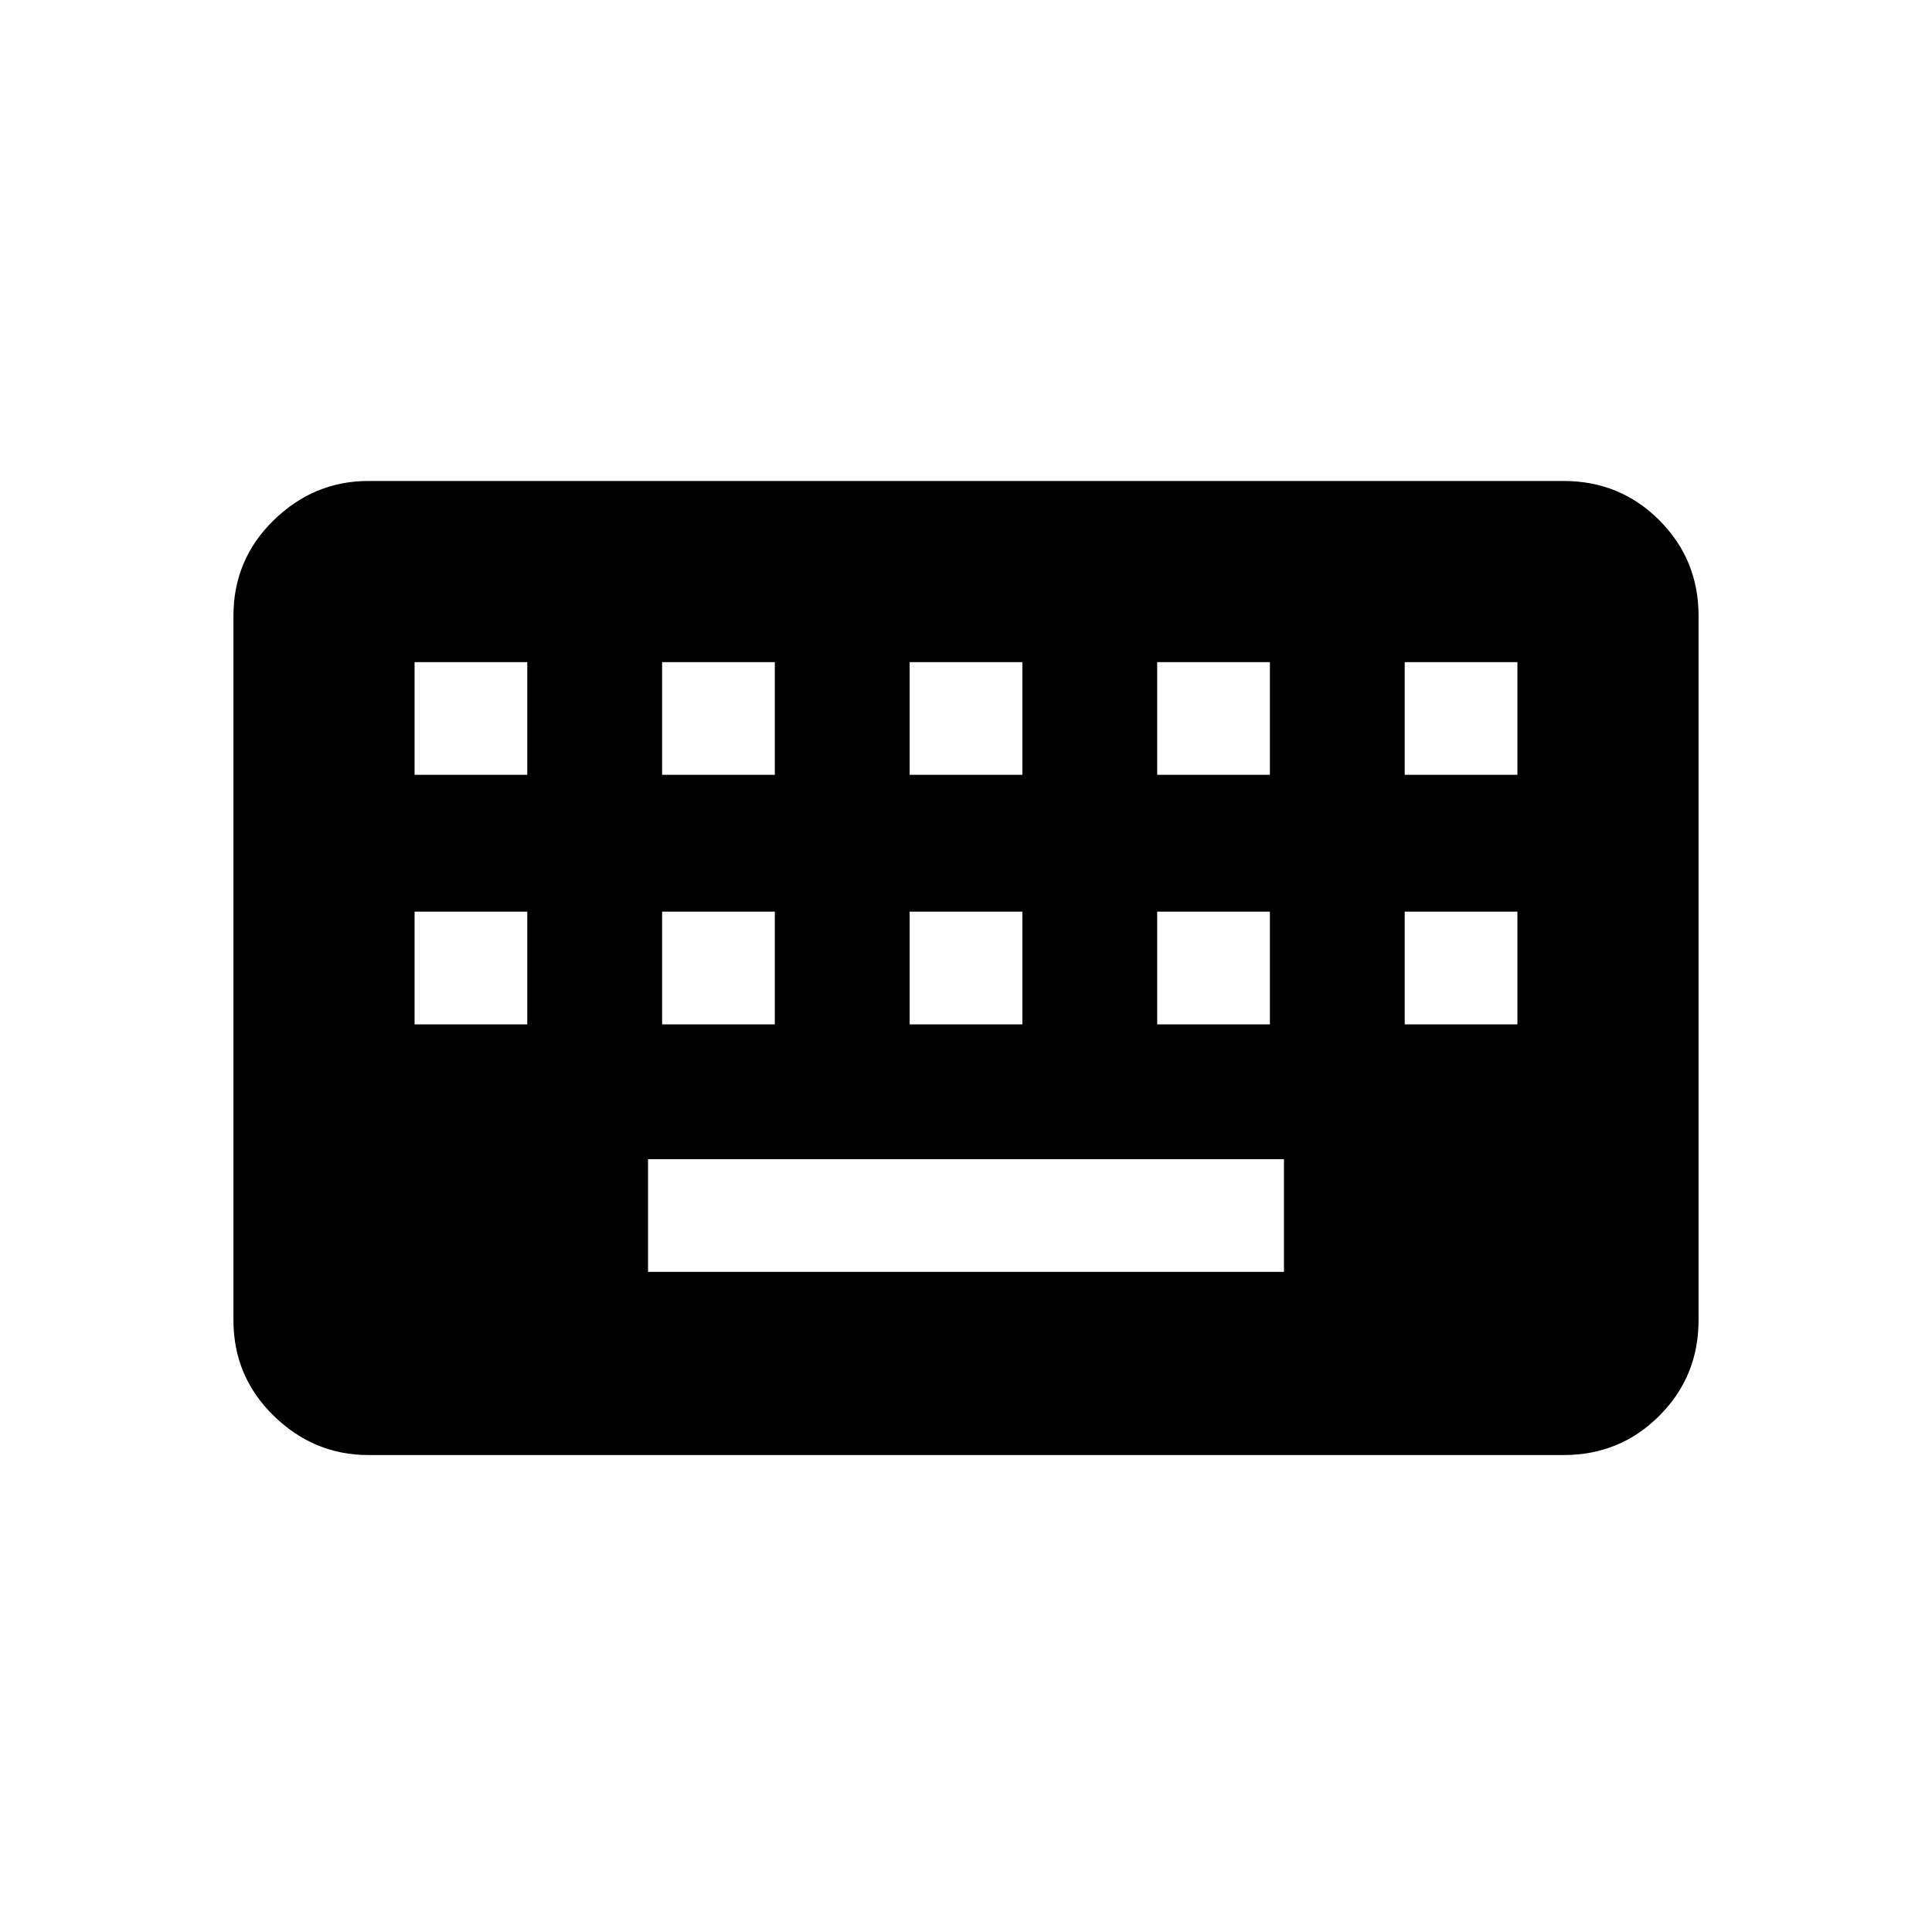 <svg xmlns="http://www.w3.org/2000/svg" height="48" width="48"><path d="M9.15 36.15Q7.8 36.15 6.8 35.175Q5.8 34.2 5.8 32.8V15.3Q5.8 13.9 6.8 12.925Q7.8 11.95 9.15 11.95H38.85Q40.25 11.95 41.225 12.925Q42.2 13.9 42.2 15.3V32.8Q42.2 34.2 41.225 35.175Q40.25 36.15 38.85 36.15ZM22.6 19.25H25.4V16.45H22.6ZM22.6 25.45H25.4V22.65H22.6ZM16.45 19.25H19.25V16.45H16.45ZM16.45 25.45H19.25V22.65H16.45ZM10.3 25.45H13.1V22.65H10.3ZM10.3 19.25H13.1V16.45H10.3ZM16.1 31.6H31.9V28.8H16.1ZM28.75 25.45H31.55V22.65H28.75ZM28.75 19.25H31.55V16.45H28.75ZM34.9 25.45H37.7V22.65H34.9ZM34.9 19.25H37.7V16.45H34.9Z"/></svg>